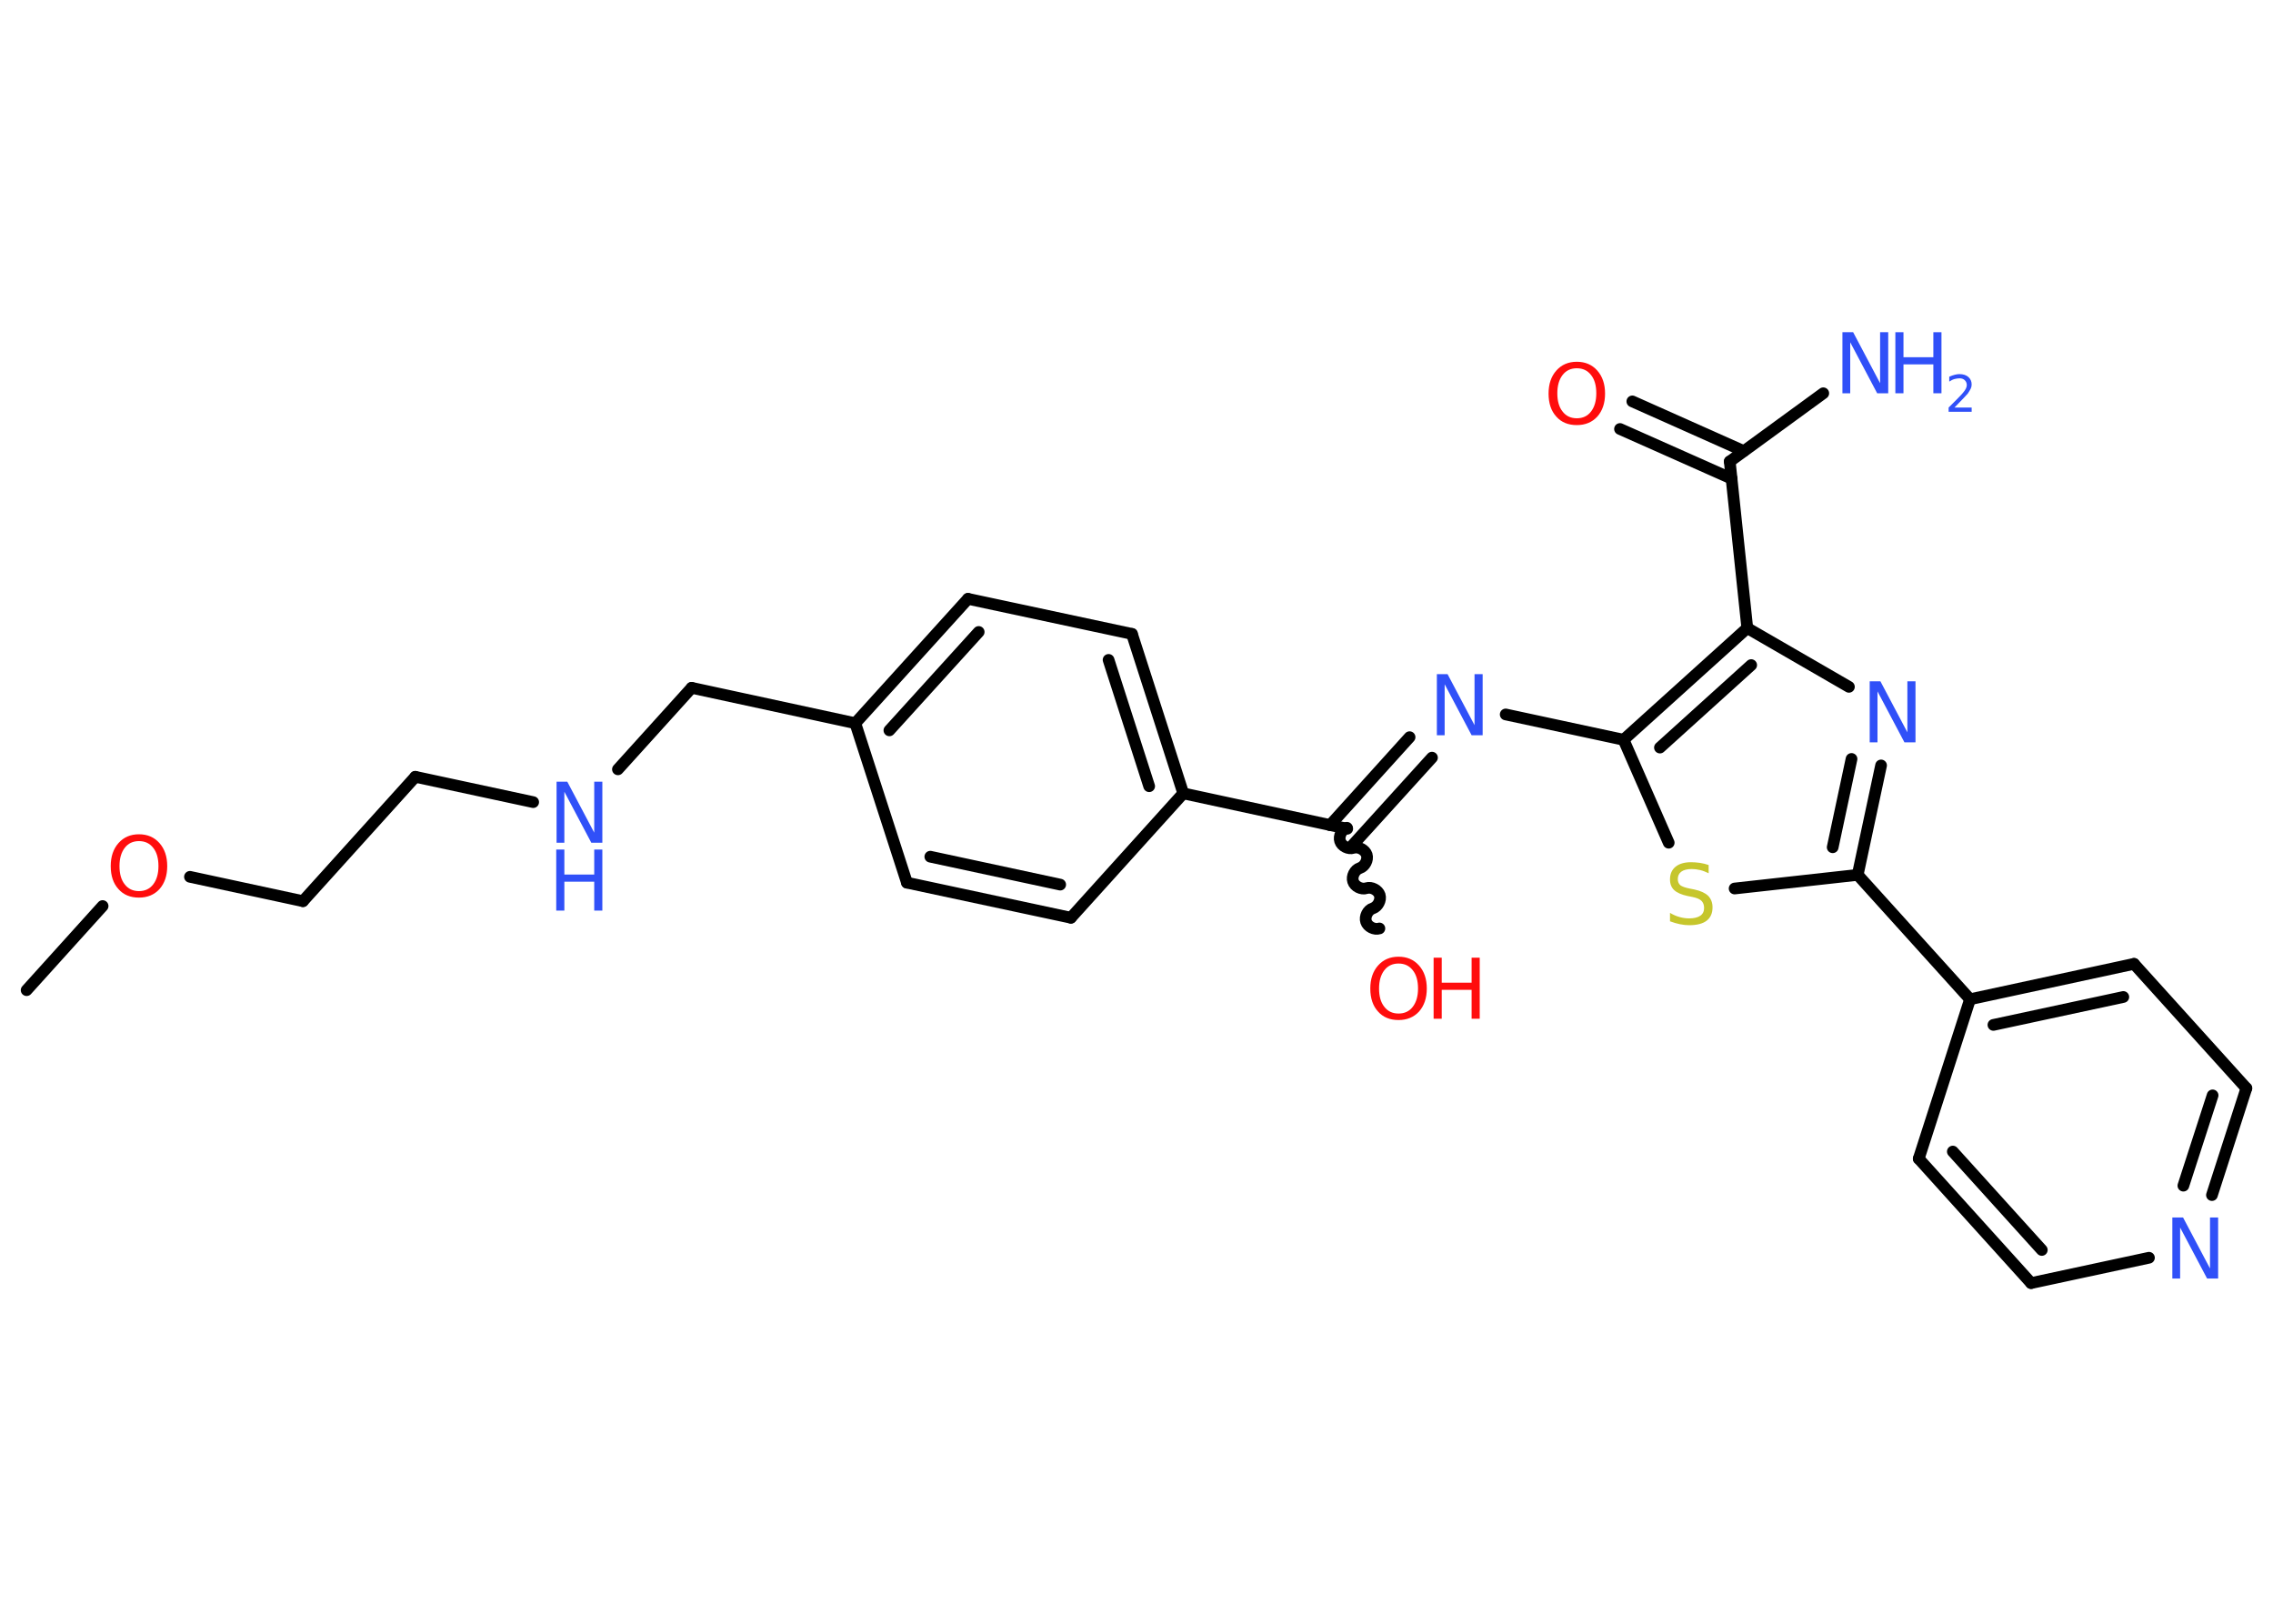 <?xml version='1.0' encoding='UTF-8'?>
<!DOCTYPE svg PUBLIC "-//W3C//DTD SVG 1.1//EN" "http://www.w3.org/Graphics/SVG/1.1/DTD/svg11.dtd">
<svg version='1.2' xmlns='http://www.w3.org/2000/svg' xmlns:xlink='http://www.w3.org/1999/xlink' width='70.0mm' height='50.0mm' viewBox='0 0 70.0 50.0'>
  <desc>Generated by the Chemistry Development Kit (http://github.com/cdk)</desc>
  <g stroke-linecap='round' stroke-linejoin='round' stroke='#000000' stroke-width='.36' fill='#3050F8'>
    <rect x='.0' y='.0' width='70.0' height='50.0' fill='#FFFFFF' stroke='none'/>
    <g id='mol1' class='mol'>
      <line id='mol1bnd1' class='bond' x1='.82' y1='30.49' x2='3.16' y2='27.9'/>
      <line id='mol1bnd2' class='bond' x1='5.85' y1='27.0' x2='9.33' y2='27.75'/>
      <line id='mol1bnd3' class='bond' x1='9.33' y1='27.75' x2='12.79' y2='23.92'/>
      <line id='mol1bnd4' class='bond' x1='12.79' y1='23.92' x2='16.42' y2='24.7'/>
      <line id='mol1bnd5' class='bond' x1='19.03' y1='23.69' x2='21.3' y2='21.18'/>
      <line id='mol1bnd6' class='bond' x1='21.3' y1='21.18' x2='26.34' y2='22.27'/>
      <g id='mol1bnd7' class='bond'>
        <line x1='29.81' y1='18.44' x2='26.34' y2='22.27'/>
        <line x1='30.14' y1='19.46' x2='27.39' y2='22.49'/>
      </g>
      <line id='mol1bnd8' class='bond' x1='29.81' y1='18.44' x2='34.86' y2='19.52'/>
      <g id='mol1bnd9' class='bond'>
        <line x1='36.44' y1='24.43' x2='34.86' y2='19.52'/>
        <line x1='35.39' y1='24.21' x2='34.14' y2='20.32'/>
      </g>
      <line id='mol1bnd10' class='bond' x1='36.44' y1='24.43' x2='41.49' y2='25.52'/>
      <path id='mol1bnd11' class='bond' d='M42.48 28.59c-.15 .05 -.36 -.05 -.41 -.21c-.05 -.15 .05 -.36 .21 -.41c.15 -.05 .26 -.25 .21 -.41c-.05 -.15 -.25 -.26 -.41 -.21c-.15 .05 -.36 -.05 -.41 -.21c-.05 -.15 .05 -.36 .21 -.41c.15 -.05 .26 -.25 .21 -.41c-.05 -.15 -.25 -.26 -.41 -.21c-.15 .05 -.36 -.05 -.41 -.21c-.05 -.15 .05 -.36 .21 -.41' fill='none' stroke='#000000' stroke-width='.36'/>
      <g id='mol1bnd12' class='bond'>
        <line x1='40.96' y1='25.41' x2='43.41' y2='22.7'/>
        <line x1='41.65' y1='26.03' x2='44.1' y2='23.33'/>
      </g>
      <line id='mol1bnd13' class='bond' x1='46.37' y1='22.0' x2='50.0' y2='22.78'/>
      <line id='mol1bnd14' class='bond' x1='50.0' y1='22.78' x2='51.39' y2='25.95'/>
      <line id='mol1bnd15' class='bond' x1='53.42' y1='27.36' x2='57.21' y2='26.94'/>
      <line id='mol1bnd16' class='bond' x1='57.21' y1='26.94' x2='60.67' y2='30.77'/>
      <g id='mol1bnd17' class='bond'>
        <line x1='65.72' y1='29.68' x2='60.67' y2='30.77'/>
        <line x1='65.39' y1='30.7' x2='61.39' y2='31.56'/>
      </g>
      <line id='mol1bnd18' class='bond' x1='65.72' y1='29.68' x2='69.18' y2='33.51'/>
      <g id='mol1bnd19' class='bond'>
        <line x1='68.12' y1='36.8' x2='69.18' y2='33.51'/>
        <line x1='67.24' y1='36.51' x2='68.14' y2='33.73'/>
      </g>
      <line id='mol1bnd20' class='bond' x1='66.18' y1='38.73' x2='62.55' y2='39.51'/>
      <g id='mol1bnd21' class='bond'>
        <line x1='59.09' y1='35.68' x2='62.55' y2='39.51'/>
        <line x1='60.14' y1='35.46' x2='62.88' y2='38.49'/>
      </g>
      <line id='mol1bnd22' class='bond' x1='60.67' y1='30.77' x2='59.09' y2='35.68'/>
      <g id='mol1bnd23' class='bond'>
        <line x1='57.21' y1='26.94' x2='57.93' y2='23.57'/>
        <line x1='56.44' y1='26.09' x2='57.02' y2='23.37'/>
      </g>
      <line id='mol1bnd24' class='bond' x1='56.94' y1='21.15' x2='53.81' y2='19.34'/>
      <g id='mol1bnd25' class='bond'>
        <line x1='53.81' y1='19.34' x2='50.0' y2='22.78'/>
        <line x1='53.93' y1='20.48' x2='51.12' y2='23.02'/>
      </g>
      <line id='mol1bnd26' class='bond' x1='53.81' y1='19.34' x2='53.27' y2='14.21'/>
      <line id='mol1bnd27' class='bond' x1='53.27' y1='14.21' x2='56.15' y2='12.11'/>
      <g id='mol1bnd28' class='bond'>
        <line x1='53.33' y1='14.74' x2='49.89' y2='13.21'/>
        <line x1='53.7' y1='13.89' x2='50.27' y2='12.36'/>
      </g>
      <line id='mol1bnd29' class='bond' x1='36.44' y1='24.43' x2='32.98' y2='28.26'/>
      <g id='mol1bnd30' class='bond'>
        <line x1='27.93' y1='27.18' x2='32.98' y2='28.26'/>
        <line x1='28.65' y1='26.38' x2='32.65' y2='27.24'/>
      </g>
      <line id='mol1bnd31' class='bond' x1='26.34' y1='22.27' x2='27.93' y2='27.18'/>
      <path id='mol1atm2' class='atom' d='M4.28 25.9q-.28 .0 -.44 .21q-.16 .21 -.16 .56q.0 .36 .16 .56q.16 .21 .44 .21q.28 .0 .44 -.21q.16 -.21 .16 -.56q.0 -.36 -.16 -.56q-.16 -.21 -.44 -.21zM4.28 25.69q.39 .0 .63 .27q.24 .27 .24 .71q.0 .44 -.24 .71q-.24 .26 -.63 .26q-.4 .0 -.63 -.26q-.24 -.26 -.24 -.71q.0 -.44 .24 -.71q.24 -.27 .63 -.27z' stroke='none' fill='#FF0D0D'/>
      <g id='mol1atm5' class='atom'>
        <path d='M17.13 24.07h.34l.83 1.57v-1.57h.25v1.88h-.34l-.83 -1.57v1.57h-.24v-1.88z' stroke='none'/>
        <path d='M17.13 26.16h.25v.77h.92v-.77h.25v1.88h-.25v-.89h-.92v.89h-.25v-1.88z' stroke='none'/>
      </g>
      <g id='mol1atm12' class='atom'>
        <path d='M43.07 29.67q-.28 .0 -.44 .21q-.16 .21 -.16 .56q.0 .36 .16 .56q.16 .21 .44 .21q.28 .0 .44 -.21q.16 -.21 .16 -.56q.0 -.36 -.16 -.56q-.16 -.21 -.44 -.21zM43.07 29.46q.39 .0 .63 .27q.24 .27 .24 .71q.0 .44 -.24 .71q-.24 .26 -.63 .26q-.4 .0 -.63 -.26q-.24 -.26 -.24 -.71q.0 -.44 .24 -.71q.24 -.27 .63 -.27z' stroke='none' fill='#FF0D0D'/>
        <path d='M44.15 29.49h.25v.77h.92v-.77h.25v1.88h-.25v-.89h-.92v.89h-.25v-1.88z' stroke='none' fill='#FF0D0D'/>
      </g>
      <path id='mol1atm13' class='atom' d='M44.24 20.76h.34l.83 1.57v-1.57h.25v1.88h-.34l-.83 -1.57v1.57h-.24v-1.88z' stroke='none'/>
      <path id='mol1atm15' class='atom' d='M52.62 26.64v.25q-.14 -.07 -.27 -.1q-.13 -.03 -.25 -.03q-.21 .0 -.32 .08q-.11 .08 -.11 .23q.0 .12 .08 .19q.08 .06 .28 .1l.15 .03q.28 .06 .42 .19q.14 .14 .14 .36q.0 .27 -.18 .41q-.18 .14 -.54 .14q-.13 .0 -.28 -.03q-.15 -.03 -.31 -.09v-.26q.15 .09 .3 .13q.15 .04 .29 .04q.22 .0 .34 -.08q.12 -.08 .12 -.24q.0 -.14 -.08 -.22q-.08 -.08 -.28 -.12l-.15 -.03q-.28 -.06 -.41 -.18q-.13 -.12 -.13 -.33q.0 -.25 .17 -.39q.17 -.14 .48 -.14q.13 .0 .27 .02q.14 .02 .28 .07z' stroke='none' fill='#C6C62C'/>
      <path id='mol1atm20' class='atom' d='M66.89 37.49h.34l.83 1.57v-1.57h.25v1.88h-.34l-.83 -1.57v1.57h-.24v-1.88z' stroke='none'/>
      <path id='mol1atm23' class='atom' d='M57.57 20.98h.34l.83 1.57v-1.57h.25v1.88h-.34l-.83 -1.57v1.57h-.24v-1.88z' stroke='none'/>
      <g id='mol1atm26' class='atom'>
        <path d='M56.73 10.23h.34l.83 1.57v-1.57h.25v1.88h-.34l-.83 -1.57v1.57h-.24v-1.88z' stroke='none'/>
        <path d='M58.37 10.23h.25v.77h.92v-.77h.25v1.88h-.25v-.89h-.92v.89h-.25v-1.88z' stroke='none'/>
        <path d='M60.19 12.55h.53v.13h-.71v-.13q.09 -.09 .24 -.24q.15 -.15 .19 -.2q.07 -.08 .1 -.14q.03 -.06 .03 -.11q.0 -.09 -.06 -.15q-.06 -.06 -.16 -.06q-.07 .0 -.15 .02q-.08 .02 -.17 .08v-.15q.09 -.04 .17 -.06q.08 -.02 .14 -.02q.18 .0 .28 .09q.1 .09 .1 .23q.0 .07 -.03 .13q-.03 .06 -.09 .15q-.02 .02 -.12 .13q-.1 .1 -.28 .29z' stroke='none'/>
      </g>
      <path id='mol1atm27' class='atom' d='M48.56 11.34q-.28 .0 -.44 .21q-.16 .21 -.16 .56q.0 .36 .16 .56q.16 .21 .44 .21q.28 .0 .44 -.21q.16 -.21 .16 -.56q.0 -.36 -.16 -.56q-.16 -.21 -.44 -.21zM48.56 11.14q.39 .0 .63 .27q.24 .27 .24 .71q.0 .44 -.24 .71q-.24 .26 -.63 .26q-.4 .0 -.63 -.26q-.24 -.26 -.24 -.71q.0 -.44 .24 -.71q.24 -.27 .63 -.27z' stroke='none' fill='#FF0D0D'/>
    </g>
  </g>
</svg>
